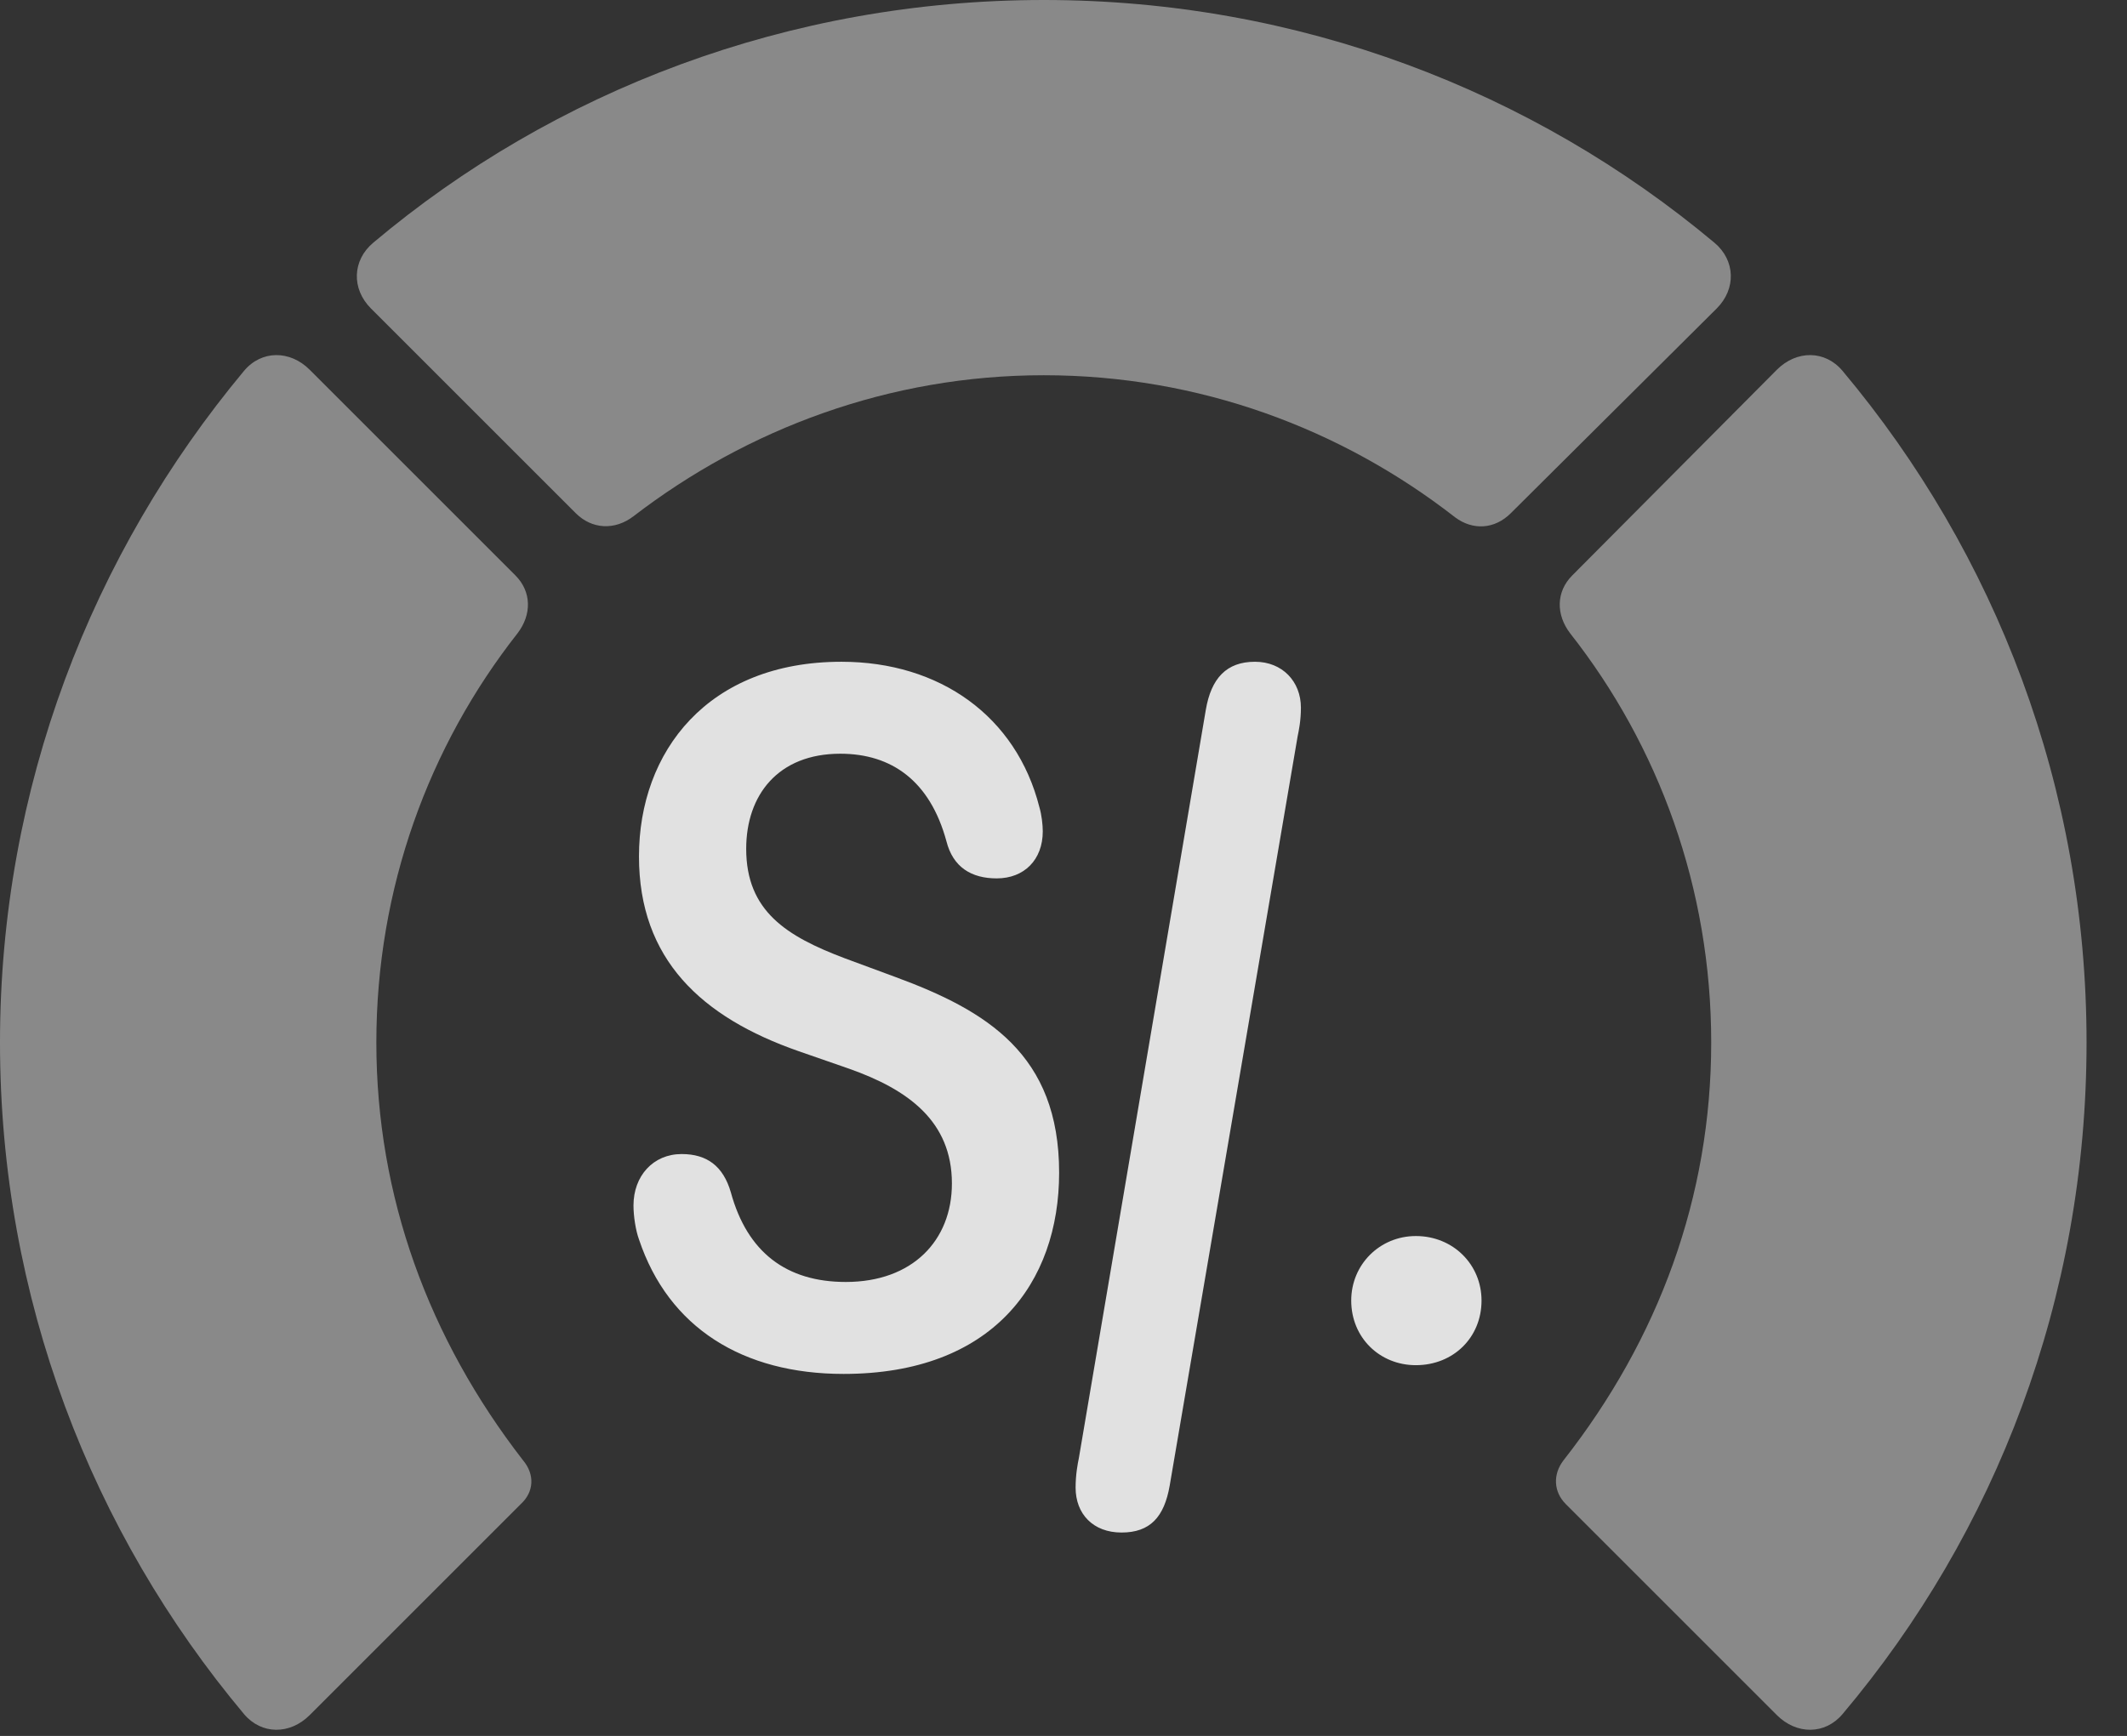 <?xml version="1.0" encoding="UTF-8"?>
<!--Generator: Apple Native CoreSVG 341-->
<!DOCTYPE svg
PUBLIC "-//W3C//DTD SVG 1.1//EN"
       "http://www.w3.org/Graphics/SVG/1.1/DTD/svg11.dtd">
<svg version="1.1" xmlns="http://www.w3.org/2000/svg" xmlns:xlink="http://www.w3.org/1999/xlink" viewBox="0 0 18.984 15.498">
 <rect x="0" y="0" width="18.984" height="15.498" fill="#333333" stroke="none"/>
 <g>
  <rect height="15.498" opacity="0" width="18.984" x="0" y="0"/>
  <path d="M18.623 9.307C18.623 7.031 17.812 4.941 16.445 3.311C16.289 3.125 16.035 3.125 15.859 3.301L14.033 5.137C13.887 5.283 13.887 5.488 14.014 5.654C14.805 6.66 15.273 7.93 15.273 9.307C15.273 10.684 14.805 11.953 13.955 13.037C13.857 13.164 13.867 13.32 13.975 13.428L15.859 15.312C16.035 15.488 16.289 15.488 16.445 15.303C17.812 13.682 18.623 11.592 18.623 9.307Z" fill="white" fill-opacity="0.425"/>
  <path d="M9.316 3.35C10.703 3.35 11.973 3.828 12.988 4.619C13.145 4.736 13.34 4.727 13.486 4.58L15.322 2.754C15.498 2.578 15.488 2.324 15.303 2.168C13.682 0.811 11.592 0 9.316 0C7.041 0 4.941 0.811 3.33 2.168C3.145 2.324 3.135 2.578 3.311 2.754L5.137 4.58C5.283 4.727 5.488 4.736 5.654 4.609C6.67 3.828 7.939 3.35 9.316 3.35Z" fill="white" fill-opacity="0.425"/>
  <path d="M0 9.307C0 11.592 0.82 13.682 2.178 15.303C2.334 15.488 2.588 15.488 2.764 15.312L4.648 13.428C4.766 13.32 4.775 13.164 4.668 13.037C3.828 11.953 3.359 10.684 3.359 9.307C3.359 7.93 3.828 6.66 4.619 5.654C4.746 5.488 4.746 5.283 4.6 5.137L2.764 3.301C2.588 3.125 2.334 3.125 2.178 3.311C0.82 4.941 0 7.031 0 9.307Z" fill="white" fill-opacity="0.425"/>
  <path d="M7.529 12.266C8.857 12.266 9.453 11.455 9.453 10.469C9.453 9.414 8.809 9.023 7.988 8.721L7.539 8.555C7.021 8.359 6.66 8.135 6.66 7.578C6.66 7.1 6.943 6.729 7.5 6.729C7.959 6.729 8.301 6.973 8.447 7.51C8.506 7.744 8.672 7.842 8.896 7.842C9.141 7.842 9.307 7.676 9.307 7.422C9.307 7.363 9.297 7.275 9.277 7.207C9.072 6.396 8.389 5.908 7.51 5.908C6.318 5.908 5.703 6.709 5.703 7.646C5.703 8.564 6.26 9.082 7.129 9.385L7.578 9.541C8.105 9.727 8.496 10.01 8.496 10.566C8.496 11.074 8.145 11.445 7.549 11.445C7.021 11.445 6.67 11.182 6.523 10.645C6.455 10.41 6.309 10.303 6.084 10.303C5.83 10.303 5.654 10.498 5.654 10.762C5.654 10.859 5.674 10.986 5.703 11.065C5.967 11.855 6.631 12.266 7.529 12.266ZM10.01 13.682C10.264 13.682 10.391 13.545 10.44 13.262L11.582 6.572C11.592 6.523 11.611 6.436 11.611 6.318C11.611 6.084 11.445 5.908 11.201 5.908C10.947 5.908 10.81 6.055 10.762 6.338L9.629 13.018C9.619 13.066 9.6 13.164 9.6 13.281C9.6 13.516 9.756 13.682 10.01 13.682ZM12.637 12.188C12.969 12.188 13.223 11.943 13.223 11.611C13.223 11.289 12.969 11.035 12.637 11.035C12.315 11.035 12.06 11.289 12.06 11.611C12.06 11.943 12.315 12.188 12.637 12.188Z" fill="white" fill-opacity="0.85"/>
 </g>
</svg>
